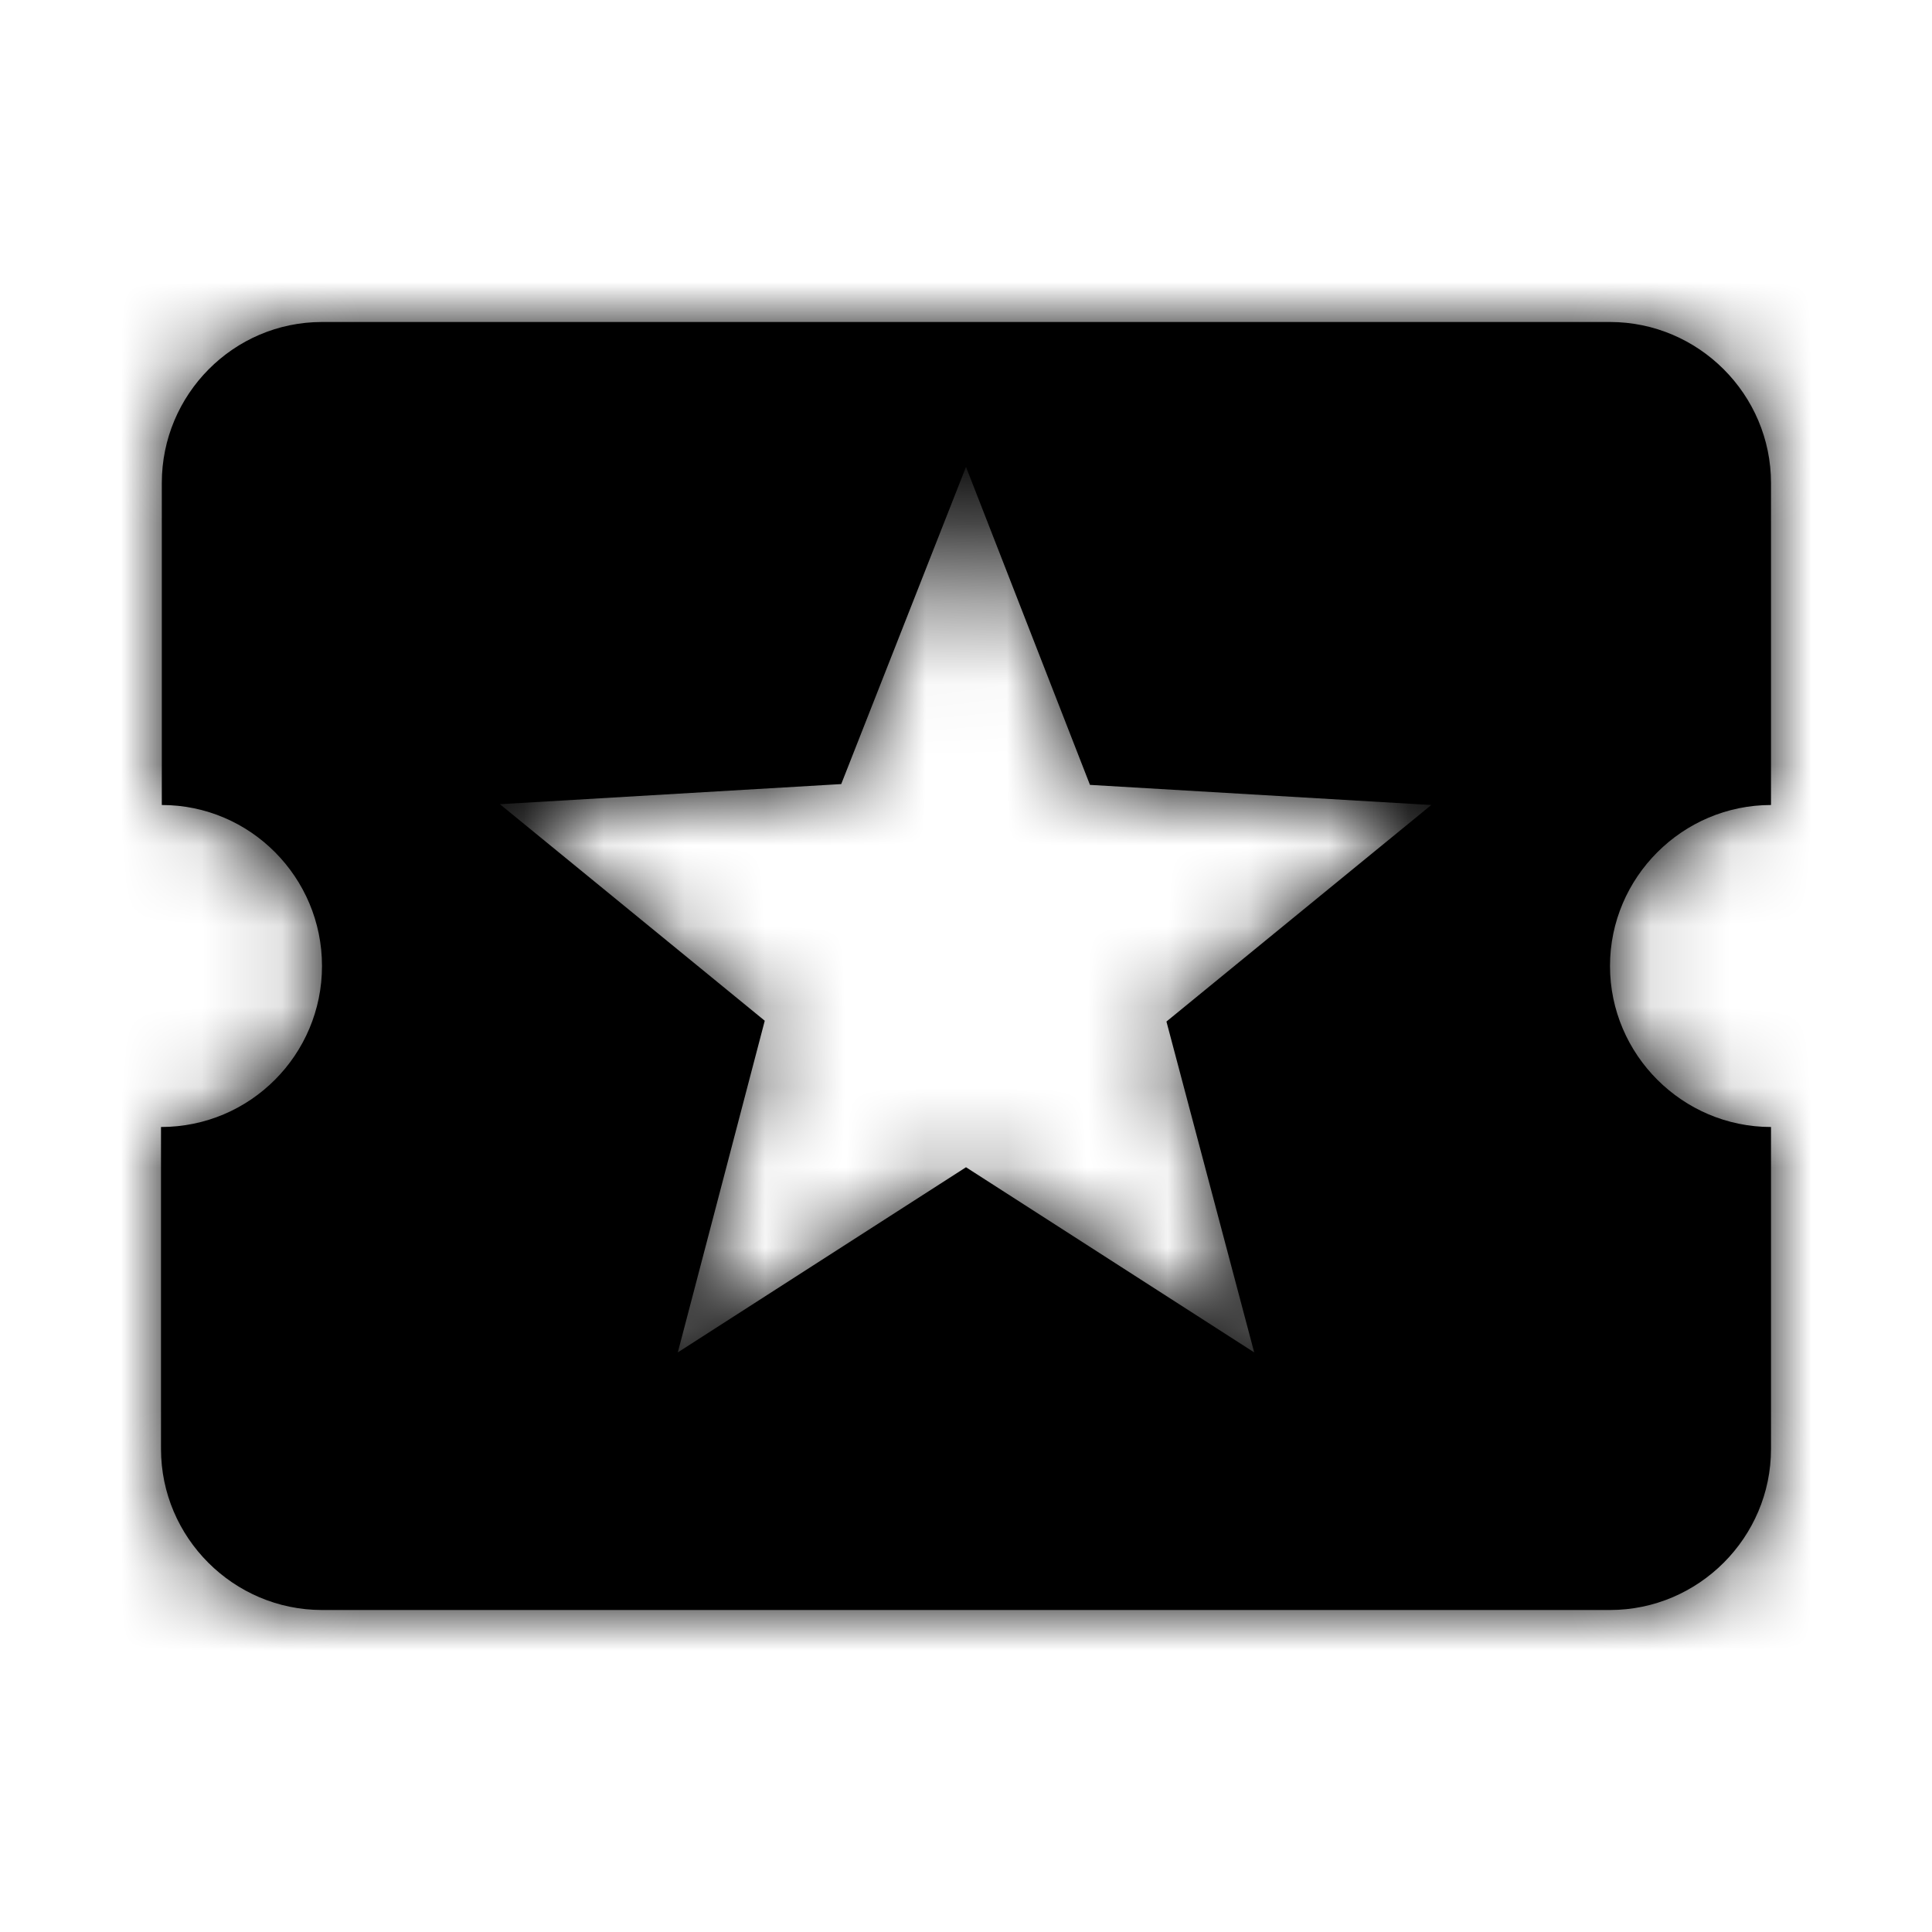 <svg xmlns="http://www.w3.org/2000/svg" xmlns:xlink="http://www.w3.org/1999/xlink" width="24" height="24" viewBox="0 0 24 24">
    <defs>
        <path id="ic-local-play-black-24-px__a" d="M20 12c0-1.1.9-2 2-2V6c0-1.1-.9-2-2-2H4c-1.1 0-1.99.9-1.99 2v4c1.1 0 1.99.9 1.99 2s-.89 2-2 2v4c0 1.1.9 2 2 2h16c1.1 0 2-.9 2-2v-4c-1.1 0-2-.9-2-2zm-4.42 4.8L12 14.5l-3.58 2.3 1.08-4.12-3.29-2.69 4.24-.25L12 5.8l1.54 3.95 4.24.25-3.29 2.69 1.09 4.11z"/>
    </defs>
    <g fill="none" fill-rule="evenodd">
        <path d="M0 0L24 0 24 24 0 24z"/>
        <mask id="ic-local-play-black-24-px__b" fill="#fff">
            <use xlink:href="#ic-local-play-black-24-px__a"/>
        </mask>
        <use fill="#000" fill-rule="nonzero" xlink:href="#ic-local-play-black-24-px__a"/>
        <g fill="currentColor" fill-rule="nonzero" mask="url(#ic-local-play-black-24-px__b)">
            <path d="M0 0H24V24H0z"/>
        </g>
    </g>
</svg>

